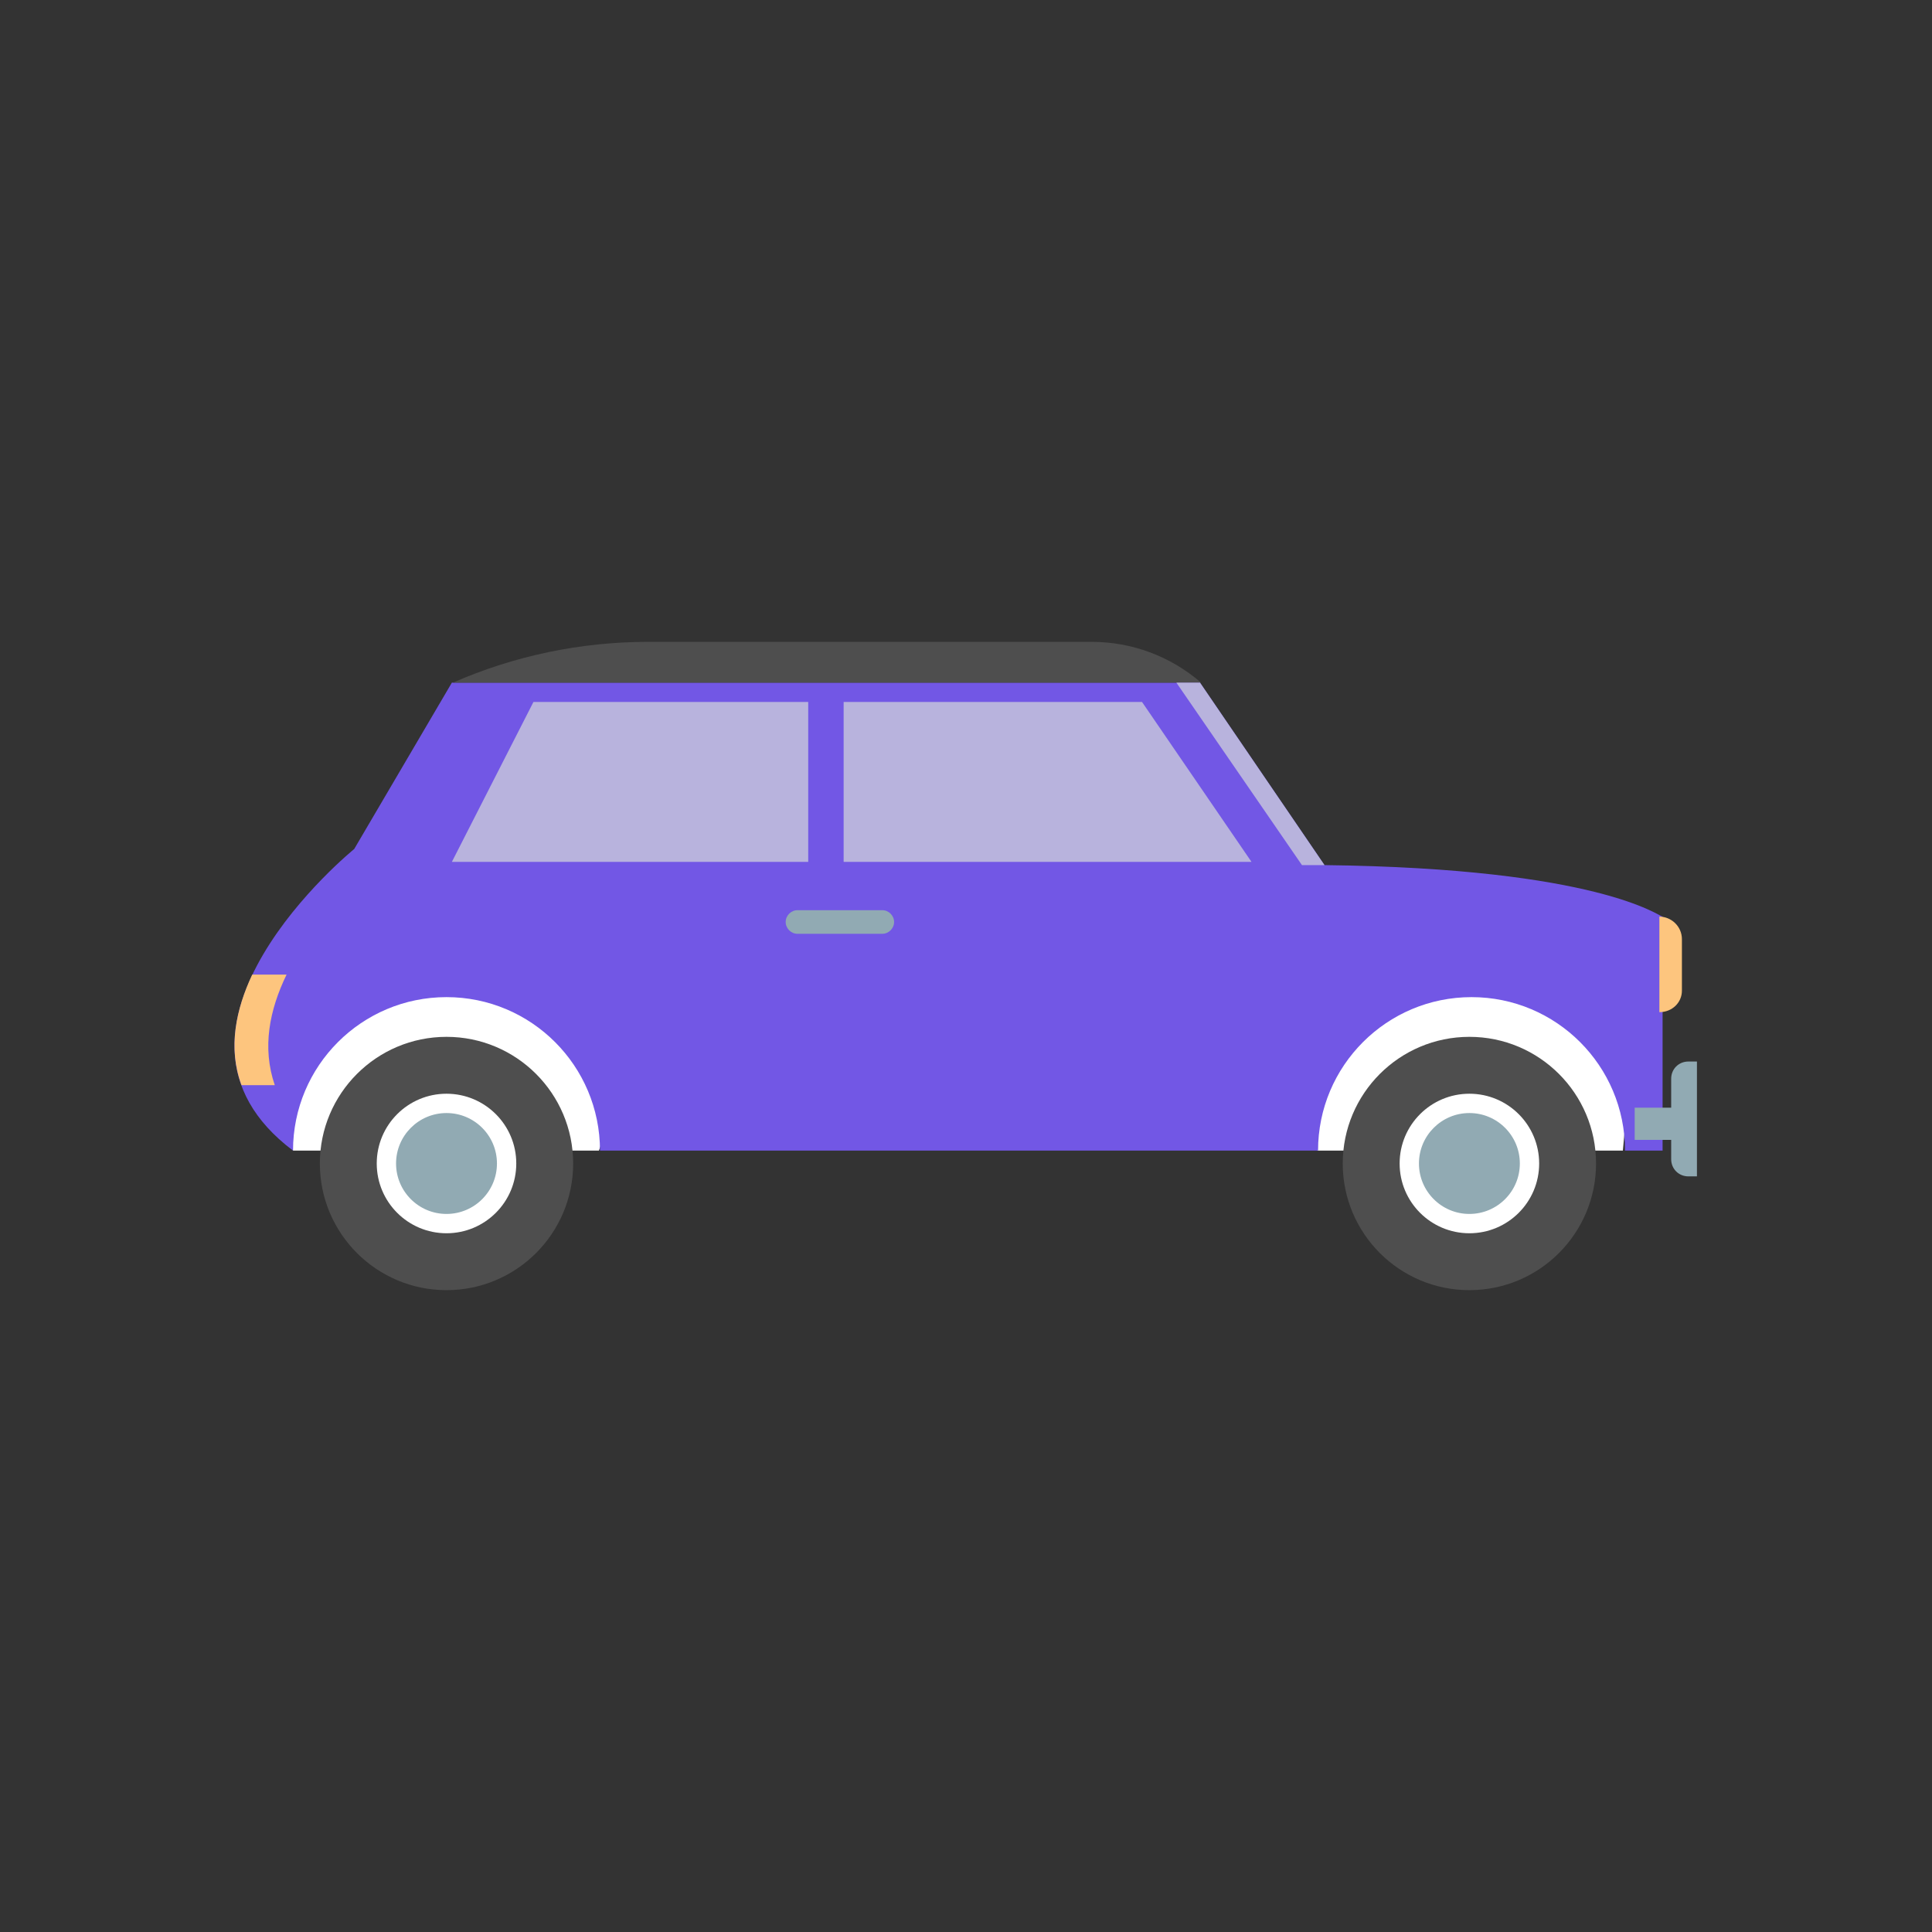 <?xml version="1.0" encoding="utf-8"?>
<!-- Generator: Adobe Illustrator 19.0.0, SVG Export Plug-In . SVG Version: 6.00 Build 0)  -->
<svg version="1.1" id="Layer_1" xmlns="http://www.w3.org/2000/svg" xmlns:xlink="http://www.w3.org/1999/xlink" x="0px" y="0px"
	 viewBox="-215 307 180 180" style="enable-background:new -215 307 180 180;" xml:space="preserve">
<rect x="-215" y="307" width="180" height="180" fill="#333333" stroke="none"/>
<style type="text/css">
	.st0{fill:#FFFFFF;}
	.st1{fill:#7257E5;}
	.st2{fill:#4E4E4E;}
	.st3{fill:#FDC57E;}
	.st4{fill:#B8B3DD;}
	.st5{fill:#91AAB3;}
</style>
<g id="XMLID_108_">
	<g id="XMLID_111_">
		<polygon id="XMLID_54_" class="st0" points="-187.7,414.2 -159.2,414.2 -154.7,401.3 -177.2,395 -188.9,408.1 		"/>
		<polygon id="XMLID_53_" class="st0" points="-92.3,414.2 -63.8,414.2 -62.7,402 -81.9,395 -93.5,408.1 		"/>
		<path id="XMLID_52_" class="st1" d="M-91.6,387.6l-11.6-17h-69.7l-9.1,15.5c0,0-20.7,16.8-5.7,28.1c0-7.9,6.4-14.3,14.3-14.3
			s14.3,6.4,14.3,14.3h66.9c0-7.9,6.4-14.3,14.3-14.3s14.3,6.4,14.3,14.3h3.5v-21.8C-60.4,392.4-66,387.9-91.6,387.6z"/>
		<path id="XMLID_51_" class="st2" d="M-113.3,366.8h-41.3c-6.3,0-12.5,1.3-18.2,3.8h69.7C-106,368.1-109.6,366.8-113.3,366.8z"/>
		<path id="XMLID_50_" class="st3" d="M-192.5,408.1h3.1c-1.2-3.5-0.5-7,1.1-10.3h-3.2C-193,401-193.8,404.6-192.5,408.1z"/>
		<polygon id="XMLID_49_" class="st4" points="-91.6,387.6 -103.2,370.6 -105.4,370.6 -93.7,387.6 		"/>
		<circle id="XMLID_48_" class="st2" cx="-173.4" cy="415.4" r="11.8"/>
		<circle id="XMLID_47_" class="st0" cx="-173.4" cy="415.4" r="6.5"/>
		<circle id="XMLID_46_" class="st5" cx="-173.4" cy="415.4" r="4.7"/>
		<circle id="XMLID_45_" class="st2" cx="-78.1" cy="415.4" r="11.8"/>
		<circle id="XMLID_44_" class="st0" cx="-78.1" cy="415.4" r="6.5"/>
		<circle id="XMLID_43_" class="st5" cx="-78.1" cy="415.4" r="4.7"/>
		<polygon id="XMLID_42_" class="st4" points="-139.7,387.3 -172.9,387.3 -165.3,372.4 -139.7,372.4 		"/>
		<polygon id="XMLID_41_" class="st4" points="-136.4,387.3 -98.4,387.3 -108.6,372.4 -136.4,372.4 		"/>
		<path id="XMLID_40_" class="st5" d="M-132.8,391.8h-7.9c-0.6,0-1.1,0.5-1.1,1.1s0.5,1.1,1.1,1.1h7.9c0.6,0,1.1-0.5,1.1-1.1
			S-132.2,391.8-132.8,391.8z"/>
	</g>
	<path id="XMLID_39_" class="st5" d="M-57.7,405.9c-0.9,0-1.6,0.7-1.6,1.6v2.7h-3.4v3h3.4v1.8c0,0.9,0.7,1.6,1.6,1.6h0.8v-10.7
		H-57.7z"/>
	<path id="XMLID_21_" class="st3" d="M-60.4,401.3L-60.4,401.3v-8.9l0,0c1.1,0,2.1,0.9,2.1,2.1v4.8
		C-58.3,400.4-59.2,401.3-60.4,401.3z"/>
</g>
</svg>
